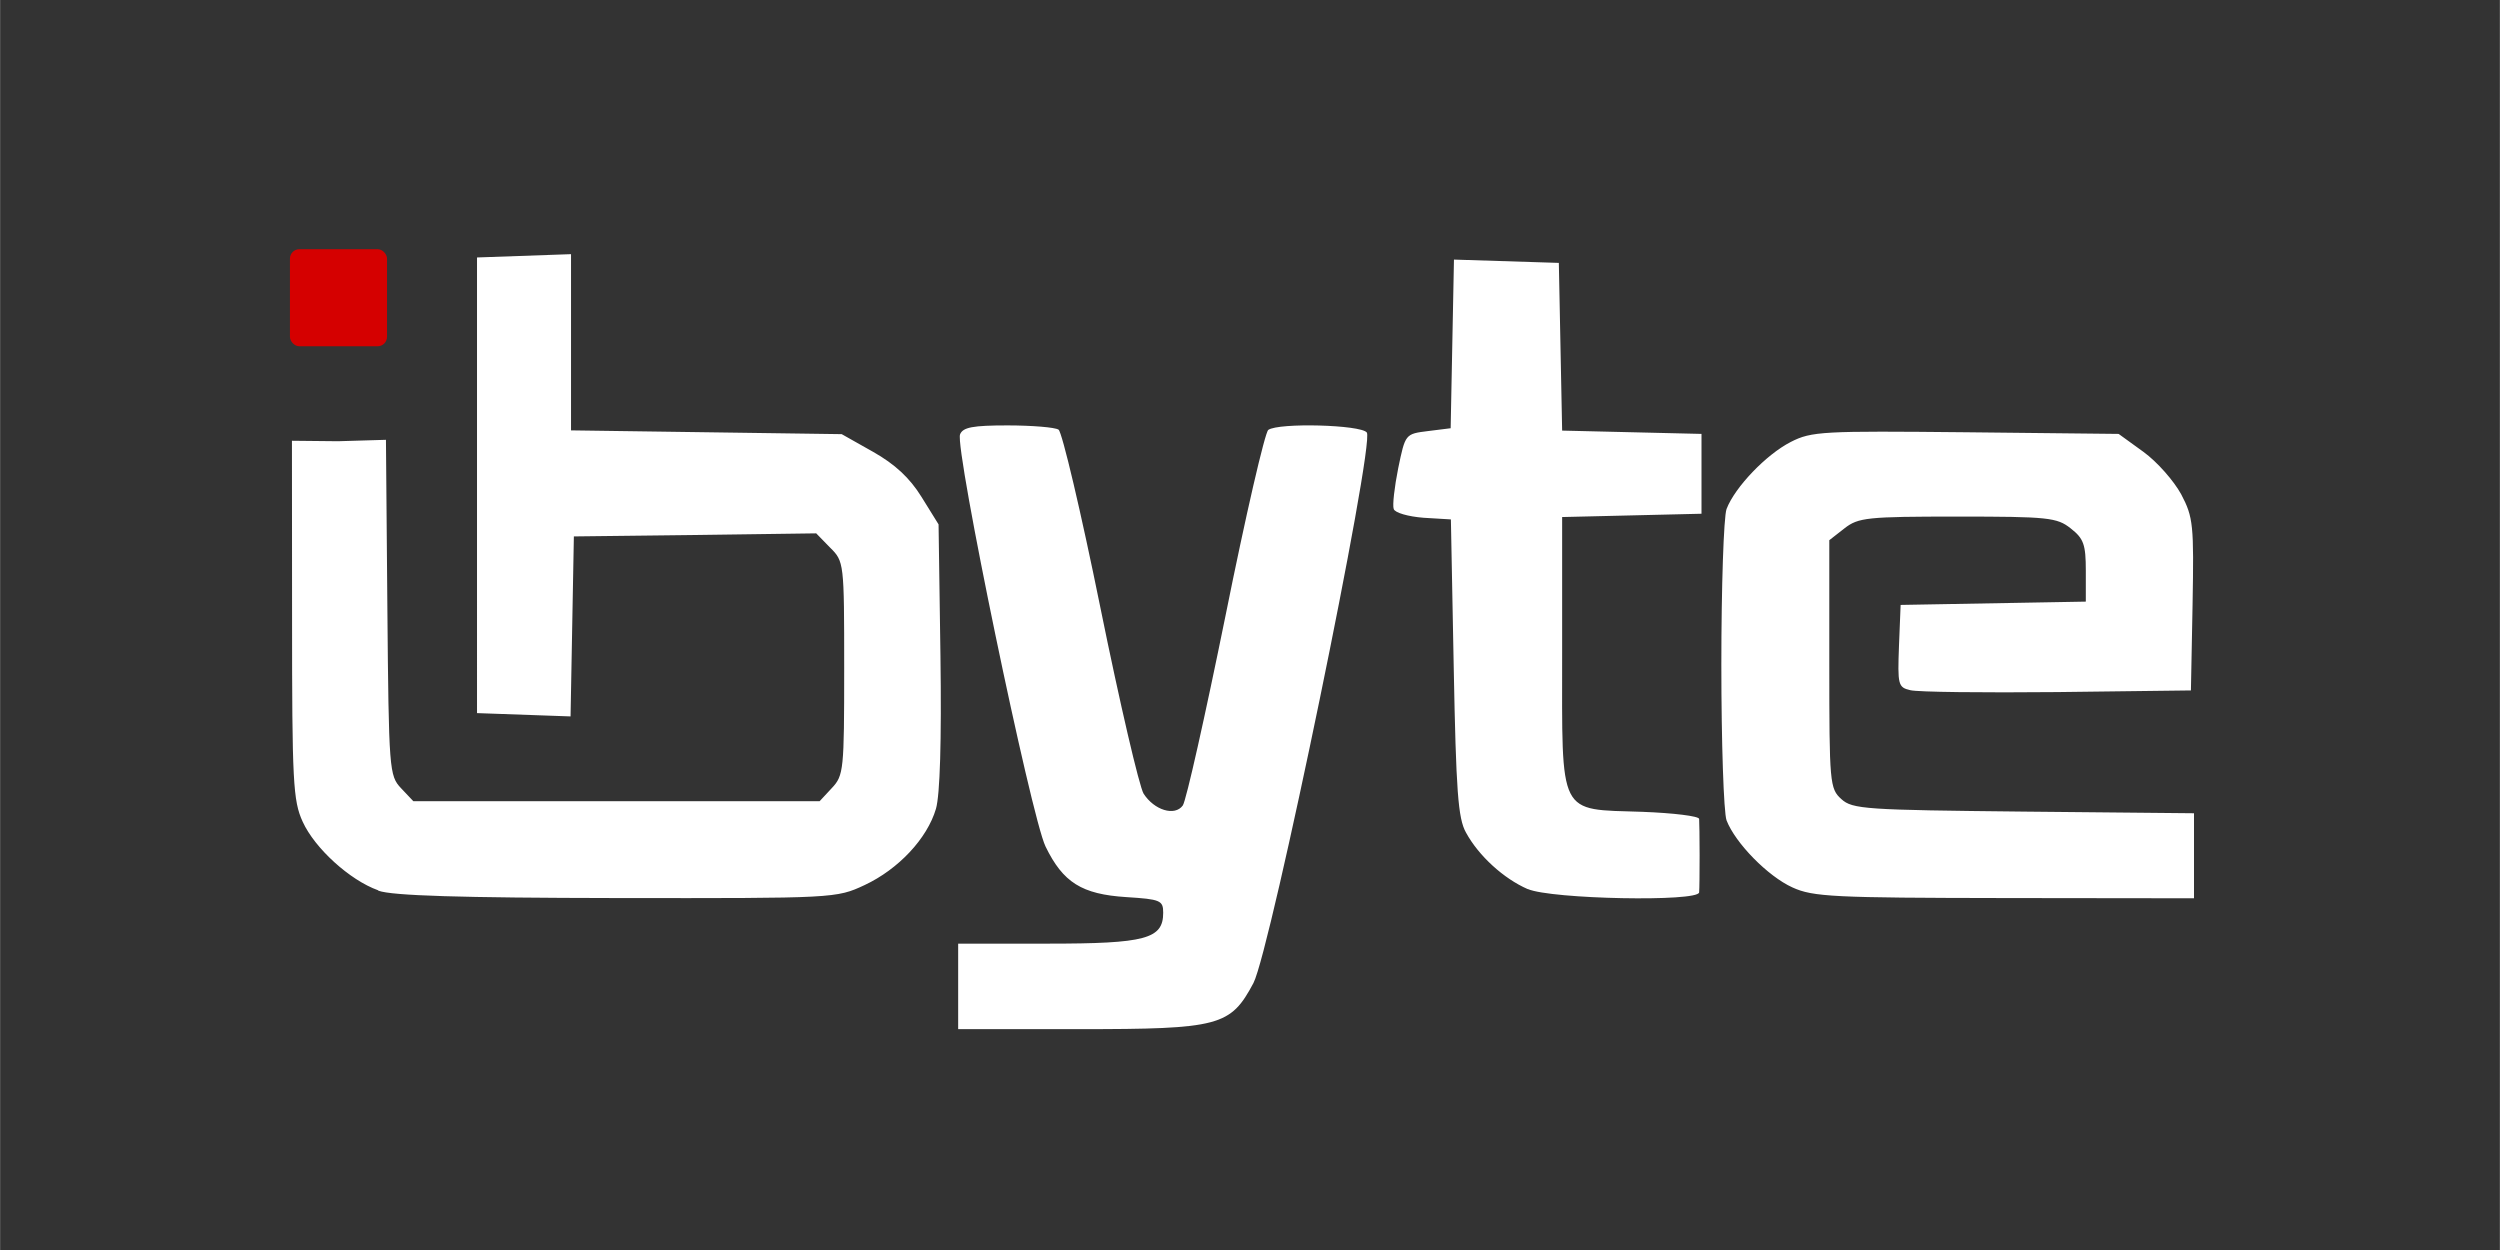 <?xml version="1.0" encoding="UTF-8" standalone="no"?>
<svg
   xmlns:dc="http://purl.org/dc/elements/1.1/"
   xmlns:cc="http://creativecommons.org/ns#"
   xmlns:rdf="http://www.w3.org/1999/02/22-rdf-syntax-ns#"
   xmlns:svg="http://www.w3.org/2000/svg"
   xmlns="http://www.w3.org/2000/svg"
   xmlns:sodipodi="http://sodipodi.sourceforge.net/DTD/sodipodi-0.dtd"
   xmlns:inkscape="http://www.inkscape.org/namespaces/inkscape"
   width="40"
   height="20"
   viewBox="0 0 10.583 5.292"
   version="1.1"
   id="svg8"
   inkscape:version="1.0 (4035a4fb49, 2020-05-01)"
   sodipodi:docname="ibyte.svg">
  <rect x="0" y="0" width="10.583" height="5.292" fill="#333333" stroke="none"/>
  <defs
     id="defs2" />
  <sodipodi:namedview
     id="base"
     pagecolor="#ffffff"
     bordercolor="#666666"
     borderopacity="1.0"
     inkscape:pageopacity="0.0"
     inkscape:pageshadow="2"
     inkscape:zoom="7.6702509"
     inkscape:cx="9.07741"
     inkscape:cy="-1.7995127"
     inkscape:document-units="px"
     inkscape:current-layer="layer1"
     inkscape:document-rotation="0"
     showgrid="false"
     units="px"
     inkscape:window-width="1366"
     inkscape:window-height="705"
     inkscape:window-x="-8"
     inkscape:window-y="-8"
     inkscape:window-maximized="1" />
  <g
     inkscape:label="Layer 1"
     inkscape:groupmode="layer"
     id="layer1">
    <rect
       style="opacity:1;fill:#d50000;fill-opacity:1;stroke-width:0.013;stroke-linecap:round;stroke-linejoin:round"
       id="rect854"
       width="0.411"
       height="0.411"
       x="1.227"
       y="1.055"
       ry="0.04" />
    <path
       id="path852"
       d="M 4.056,4.176 V 3.995 H 4.436 c 0.414,0 0.488,-0.02 0.488,-0.131 0,-0.052 -0.012,-0.057 -0.156,-0.066 C 4.579,3.786 4.5,3.736 4.426,3.584 4.365,3.46 4.041,1.898 4.064,1.839 c 0.012,-0.03 0.053,-0.038 0.202,-0.038 0.103,2.042e-4 0.2,0.008 0.215,0.018 0.015,0.01 0.095,0.349 0.177,0.753 0.082,0.404 0.165,0.759 0.183,0.788 0.045,0.07 0.132,0.097 0.166,0.05 C 5.021,3.391 5.102,3.029 5.188,2.606 5.273,2.183 5.355,1.829 5.369,1.82 5.413,1.789 5.76,1.798 5.786,1.831 5.821,1.877 5.379,4.022 5.306,4.162 5.209,4.344 5.163,4.357 4.569,4.357 H 4.056 Z M 1.6,3.769 C 1.48,3.726 1.332,3.591 1.281,3.479 1.24,3.39 1.236,3.309 1.236,2.614 l -5.322e-4,-0.748 0.195,0.002 0.203,-0.006 0.006,0.71 c 0.006,0.69 0.008,0.712 0.058,0.765 l 0.052,0.055 h 0.86 0.86 l 0.052,-0.056 c 0.05,-0.053 0.052,-0.077 0.052,-0.507 0,-0.448 -4.326e-4,-0.452 -0.06,-0.511 L 3.455,2.258 2.942,2.265 2.429,2.271 l -0.007,0.381 -0.007,0.381 -0.198,-0.007 -0.198,-0.007 V 2.054 1.09 l 0.199,-0.007 0.199,-0.007 v 0.373 0.373 l 0.573,0.008 0.573,0.008 0.133,0.075 c 0.092,0.052 0.155,0.11 0.205,0.191 l 0.072,0.116 0.008,0.557 c 0.005,0.361 -0.002,0.588 -0.019,0.647 -0.037,0.126 -0.159,0.256 -0.302,0.323 -0.12,0.056 -0.126,0.056 -1.049,0.055 -0.665,-0.001 -0.951,-0.01 -1.009,-0.031 z m 4.867,-0.005 C 6.366,3.72 6.26,3.624 6.206,3.525 6.172,3.465 6.164,3.349 6.154,2.826 L 6.142,2.199 6.026,2.192 C 5.962,2.187 5.905,2.171 5.9,2.155 5.894,2.14 5.903,2.062 5.919,1.982 5.949,1.837 5.949,1.837 6.045,1.825 l 0.096,-0.012 0.007,-0.357 0.007,-0.357 0.222,0.007 0.222,0.007 0.007,0.355 0.007,0.355 0.295,0.007 0.295,0.007 v 0.169 0.169 l -0.295,0.007 -0.295,0.007 v 0.574 c 0,0.701 -0.02,0.662 0.34,0.674 0.131,0.005 0.239,0.018 0.24,0.03 8.221e-4,0.012 0.002,0.082 0.002,0.154 0,0.073 -6.923e-4,0.143 -0.002,0.157 -0.003,0.041 -0.626,0.029 -0.725,-0.014 z m 1.121,-0.007 C 7.484,3.71 7.346,3.569 7.309,3.473 7.297,3.44 7.287,3.144 7.287,2.814 c 0,-0.33 0.01,-0.626 0.022,-0.659 0.035,-0.092 0.168,-0.231 0.272,-0.284 0.088,-0.045 0.135,-0.047 0.741,-0.041 l 0.647,0.007 0.105,0.076 c 0.058,0.042 0.129,0.123 0.16,0.18 0.051,0.097 0.054,0.129 0.048,0.467 l -0.007,0.363 -0.567,0.007 C 8.398,2.933 8.118,2.93 8.087,2.922 8.035,2.91 8.033,2.899 8.039,2.735 l 0.007,-0.174 0.392,-0.007 0.392,-0.007 v -0.13 c 0,-0.112 -0.009,-0.137 -0.064,-0.18 C 8.708,2.191 8.671,2.187 8.287,2.187 c -0.384,0 -0.42,0.004 -0.479,0.05 l -0.064,0.05 v 0.525 c 0,0.503 0.002,0.527 0.051,0.571 0.047,0.043 0.102,0.046 0.772,0.053 l 0.721,0.007 v 0.18 0.18 L 8.486,3.802 C 7.763,3.801 7.675,3.797 7.588,3.757 Z"
       style="fill:#ffffff;stroke-width:1"
       sodipodi:nodetypes="ccsssscccsssssssscccsccccccccccssccccccccccccccccccccsscccssccccscccccccccccccsccsccccsscsccscccccccccsssccscscccccc" />
  </g>
</svg>
